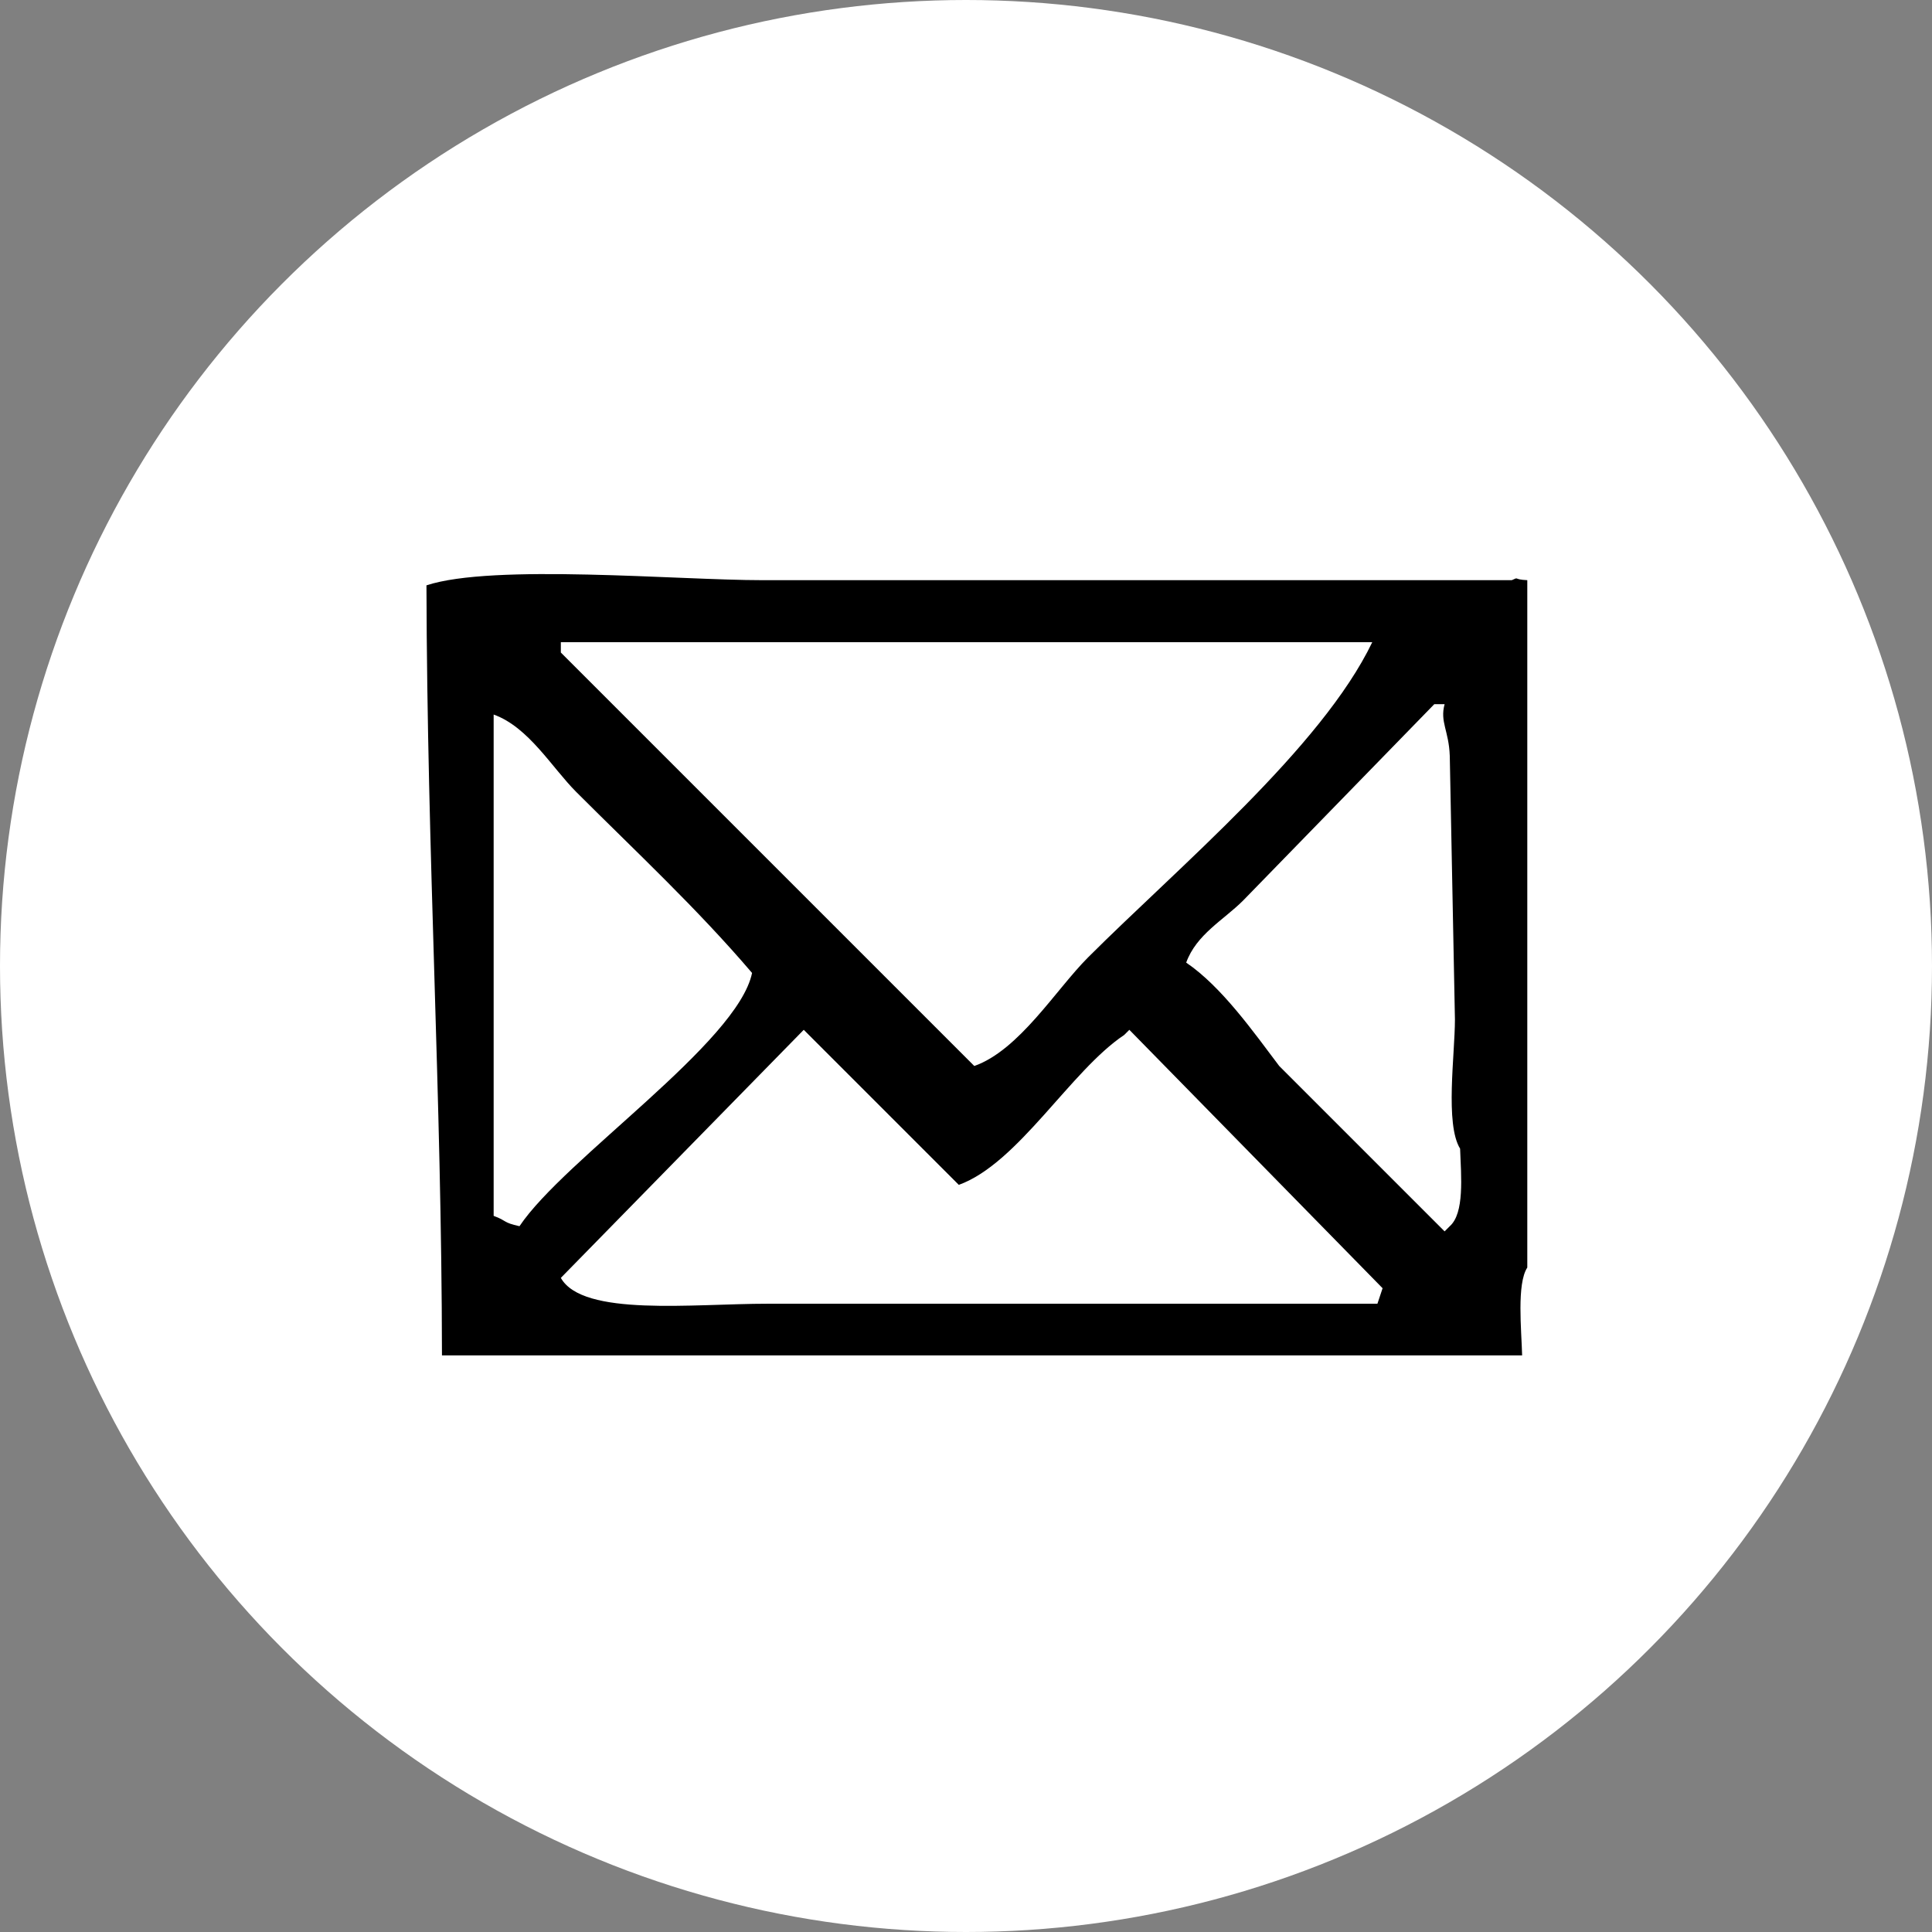 <?xml version="1.0" encoding="UTF-8" standalone="no"?>
<!-- Generator: Adobe Illustrator 17.0.0, SVG Export Plug-In . SVG Version: 6.00 Build 0)  -->

<svg
   version="1.1"
   x="0px"
   y="0px"
   width="50"
   height="50"
   viewBox="0 0 50 50"
   enable-background="new 0 0 1094 800"
   xml:space="preserve"
   id="svg96"
   sodipodi:docname="icon-email.svg"
   inkscape:version="1.2 (dc2aedaf03, 2022-05-15)"
   xmlns:inkscape="http://www.inkscape.org/namespaces/inkscape"
   xmlns:sodipodi="http://sodipodi.sourceforge.net/DTD/sodipodi-0.dtd"
   xmlns="http://www.w3.org/2000/svg"
   xmlns:svg="http://www.w3.org/2000/svg"
   xmlns:rdf="http://www.w3.org/1999/02/22-rdf-syntax-ns#"
   xmlns:cc="http://creativecommons.org/ns#"
   xmlns:dc="http://purl.org/dc/elements/1.1/"><rect x="0" y="0" width="50" height="50" fill="#808080" stroke="none"/><sodipodi:namedview
   id="namedview49"
   pagecolor="#505050"
   bordercolor="#eeeeee"
   borderopacity="1"
   inkscape:showpageshadow="0"
   inkscape:pageopacity="0"
   inkscape:pagecheckerboard="0"
   inkscape:deskcolor="#505050"
   showgrid="false"
   inkscape:zoom="7.9903066"
   inkscape:cx="18.897898"
   inkscape:cy="27.658513"
   inkscape:window-width="1366"
   inkscape:window-height="745"
   inkscape:window-x="-8"
   inkscape:window-y="-8"
   inkscape:window-maximized="1"
   inkscape:current-layer="svg96" /><defs
   id="defs100">
	

	
	

	
	

	
	

	
	

	
	

	
	

	
	

	
	

	
	

	
	

	
	

</defs>









<circle
   style="fill:#ffffff;fill-opacity:1;stroke-width:0.216"
   id="circle50"
   r="25"
   cy="25"
   cx="25" /><g
   id="g56"
   transform="matrix(0.216,0,0,0.216,-177.019,-116.925)"
   style="fill:#000000">
		<g
   id="g54"
   style="fill:#000000">
			<path
   style="clip-rule:evenodd;fill:#000000;fill-rule:evenodd"
   id="path52"
   d="m 1002.524,610.833 c -1.774,-0.08 -0.901,-0.438 -1.858,0 h -89.788 c -10.13,0 -32.288,-1.999 -40.25,0.619 0.083,32.698 1.822,61.172 1.858,92.265 h 129.419 c -0.08,-3.053 -0.66,-8.576 0.619,-10.527 z m -115.795,7.431 h 97.219 c -6.063,12.639 -23.319,27.033 -34.058,37.773 -3.844,3.845 -8.234,11.099 -13.623,13.004 -16.511,-16.511 -33.027,-33.027 -49.538,-49.538 z m -4.954,69.972 c -2.032,-0.445 -1.443,-0.633 -3.096,-1.238 v -60.065 c 4.189,1.498 6.975,6.356 9.908,9.288 7.18,7.18 14.424,13.902 21.054,21.673 -1.729,8.368 -22.517,22.332 -27.866,30.342 z m 102.792,9.289 h -73.069 c -8.979,-10e-4 -22.143,1.578 -24.769,-3.096 9.7,-9.907 19.403,-19.816 29.104,-29.723 6.192,6.192 12.385,12.385 18.577,18.577 7.113,-2.568 13.418,-13.699 19.815,-17.958 0.206,-0.206 0.413,-0.413 0.619,-0.619 10.113,10.319 20.229,20.642 30.342,30.961 -0.207,0.619 -0.413,1.239 -0.619,1.858 z m 8.669,-9.289 -0.619,0.619 -19.815,-19.815 c -3.106,-4.112 -6.905,-9.504 -11.146,-12.385 1.22,-3.383 4.492,-5.111 6.812,-7.431 7.636,-7.843 15.275,-15.688 22.911,-23.531 h 1.238 c -0.582,2.145 0.511,3.157 0.619,6.192 0.206,10.526 0.413,21.055 0.619,31.581 -10e-4,4.227 -1.204,12.528 0.619,15.481 0.13,3.368 0.53,7.725 -1.238,9.289 z" />
		</g>
	</g>



</svg>
